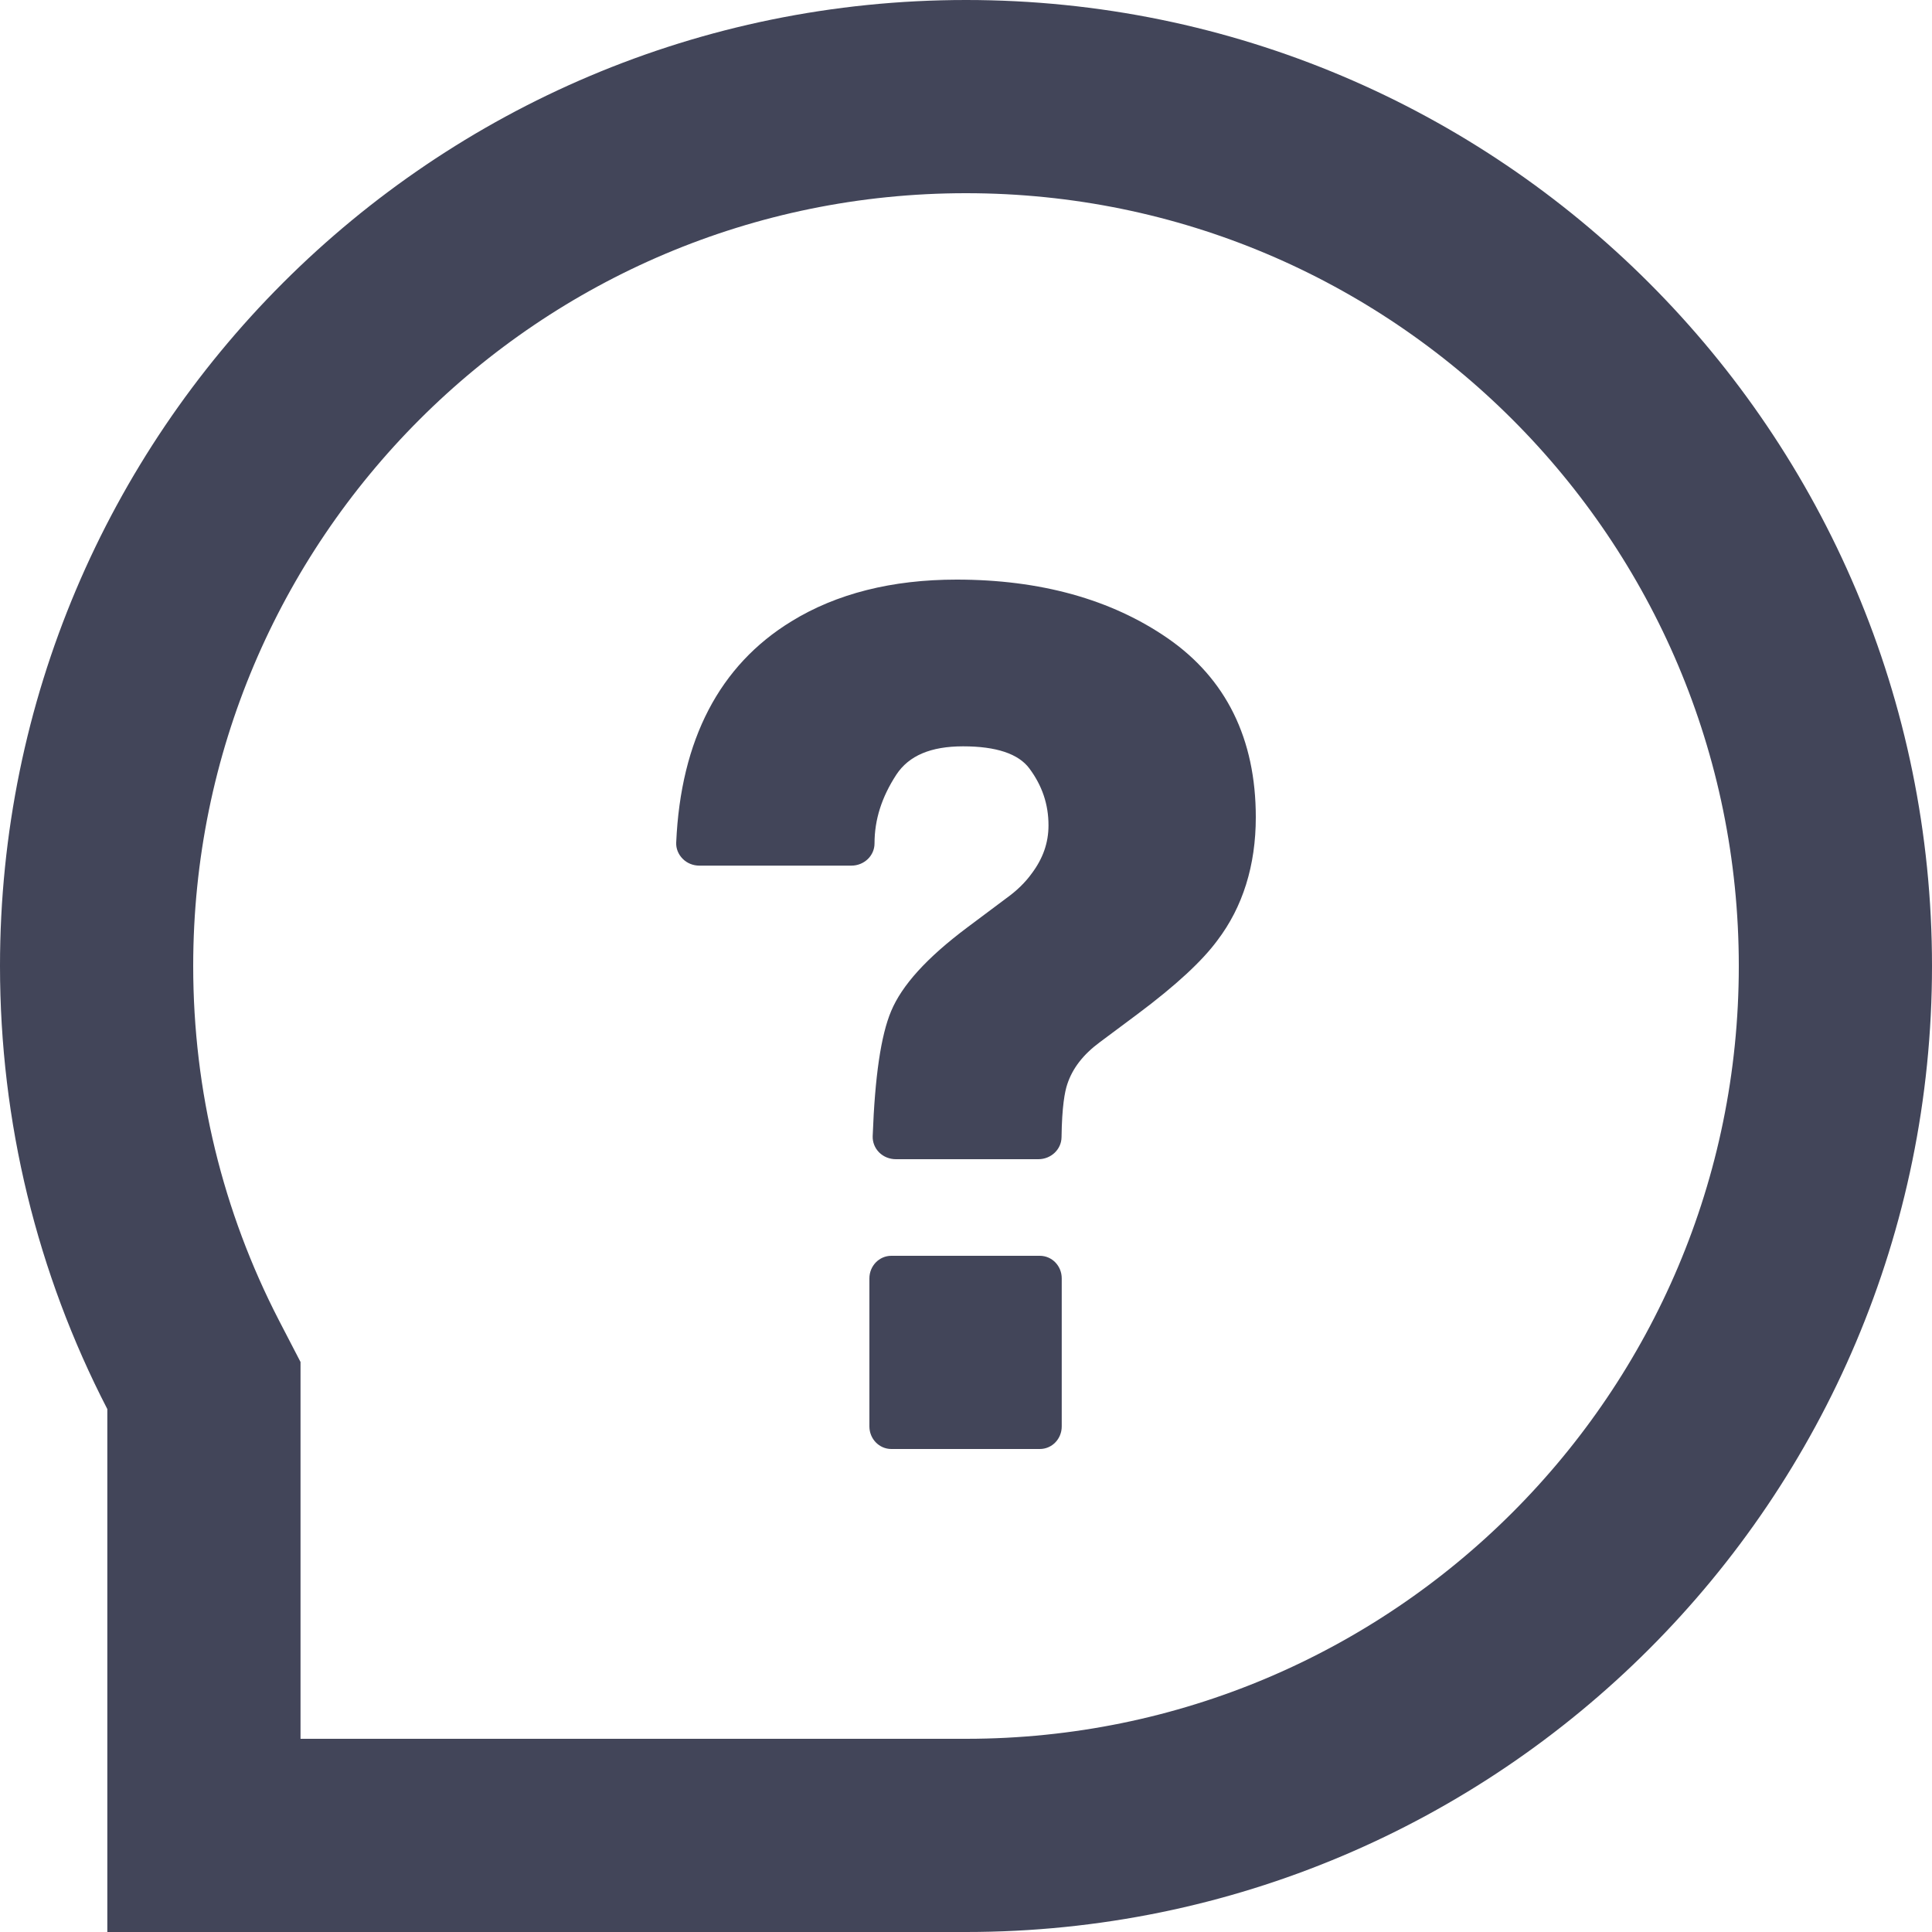 <?xml version="1.0" encoding="UTF-8"?>
<svg width="20px" height="20px" viewBox="0 0 20 20" version="1.1" xmlns="http://www.w3.org/2000/svg" xmlns:xlink="http://www.w3.org/1999/xlink">
    <!-- Generator: Sketch 49.2 (51160) - http://www.bohemiancoding.com/sketch -->
    <title>Menu/Icon/Support</title>
    <desc>Created with Sketch.</desc>
    <defs></defs>
    <g id="Menu/Icon/Support" stroke="none" stroke-width="1" fill="none" fill-rule="evenodd">
        <g>
            <path d="M10.991,14.766 C10.991,14.896 10.89,15 10.764,15 L9.227,15 C9.102,15 9,14.896 9,14.766 L9,13.234 C9,13.104 9.102,13 9.227,13 L10.764,13 C10.89,13 10.991,13.104 10.991,13.234 L10.991,14.766 Z M12.603,9.734 C12.45,9.942 12.184,10.193 11.77,10.502 L11.385,10.789 C11.212,10.917 11.102,11.06 11.048,11.225 C11.023,11.299 10.993,11.454 10.989,11.773 C10.987,11.899 10.88,12 10.749,12 L9.274,12 C9.209,12 9.146,11.975 9.101,11.93 C9.056,11.885 9.032,11.824 9.034,11.762 C9.057,11.143 9.119,10.719 9.225,10.467 C9.336,10.202 9.589,9.918 10.017,9.598 L10.418,9.298 C10.525,9.221 10.613,9.136 10.682,9.04 C10.797,8.886 10.854,8.724 10.854,8.544 C10.854,8.327 10.789,8.134 10.656,7.955 C10.543,7.803 10.313,7.726 9.97,7.726 C9.635,7.726 9.409,7.822 9.279,8.019 C9.127,8.252 9.053,8.485 9.053,8.731 C9.053,8.858 8.946,8.961 8.813,8.961 L7.24,8.961 C7.175,8.961 7.112,8.936 7.067,8.89 C7.022,8.845 6.997,8.784 7,8.722 C7.047,7.657 7.449,6.887 8.193,6.432 C8.659,6.145 9.234,6 9.902,6 C10.769,6 11.503,6.204 12.086,6.606 C12.693,7.025 13,7.649 13,8.46 C13,8.959 12.865,9.389 12.603,9.734 Z" id="Shape" fill="#424559" fill-rule="nonzero"></path>
            <path d="M2.111,19 L10,19 C14.971,19 19,14.971 19,10 C19,5.029 14.971,1 10,1 C5.029,1 1,5.029 1,10 C1,11.457 1.346,12.862 1.999,14.127 L2.111,14.343 L2.111,19 Z" id="Combined-Shape" stroke="#424559" stroke-width="2"></path>
        </g>
    </g>
</svg>
